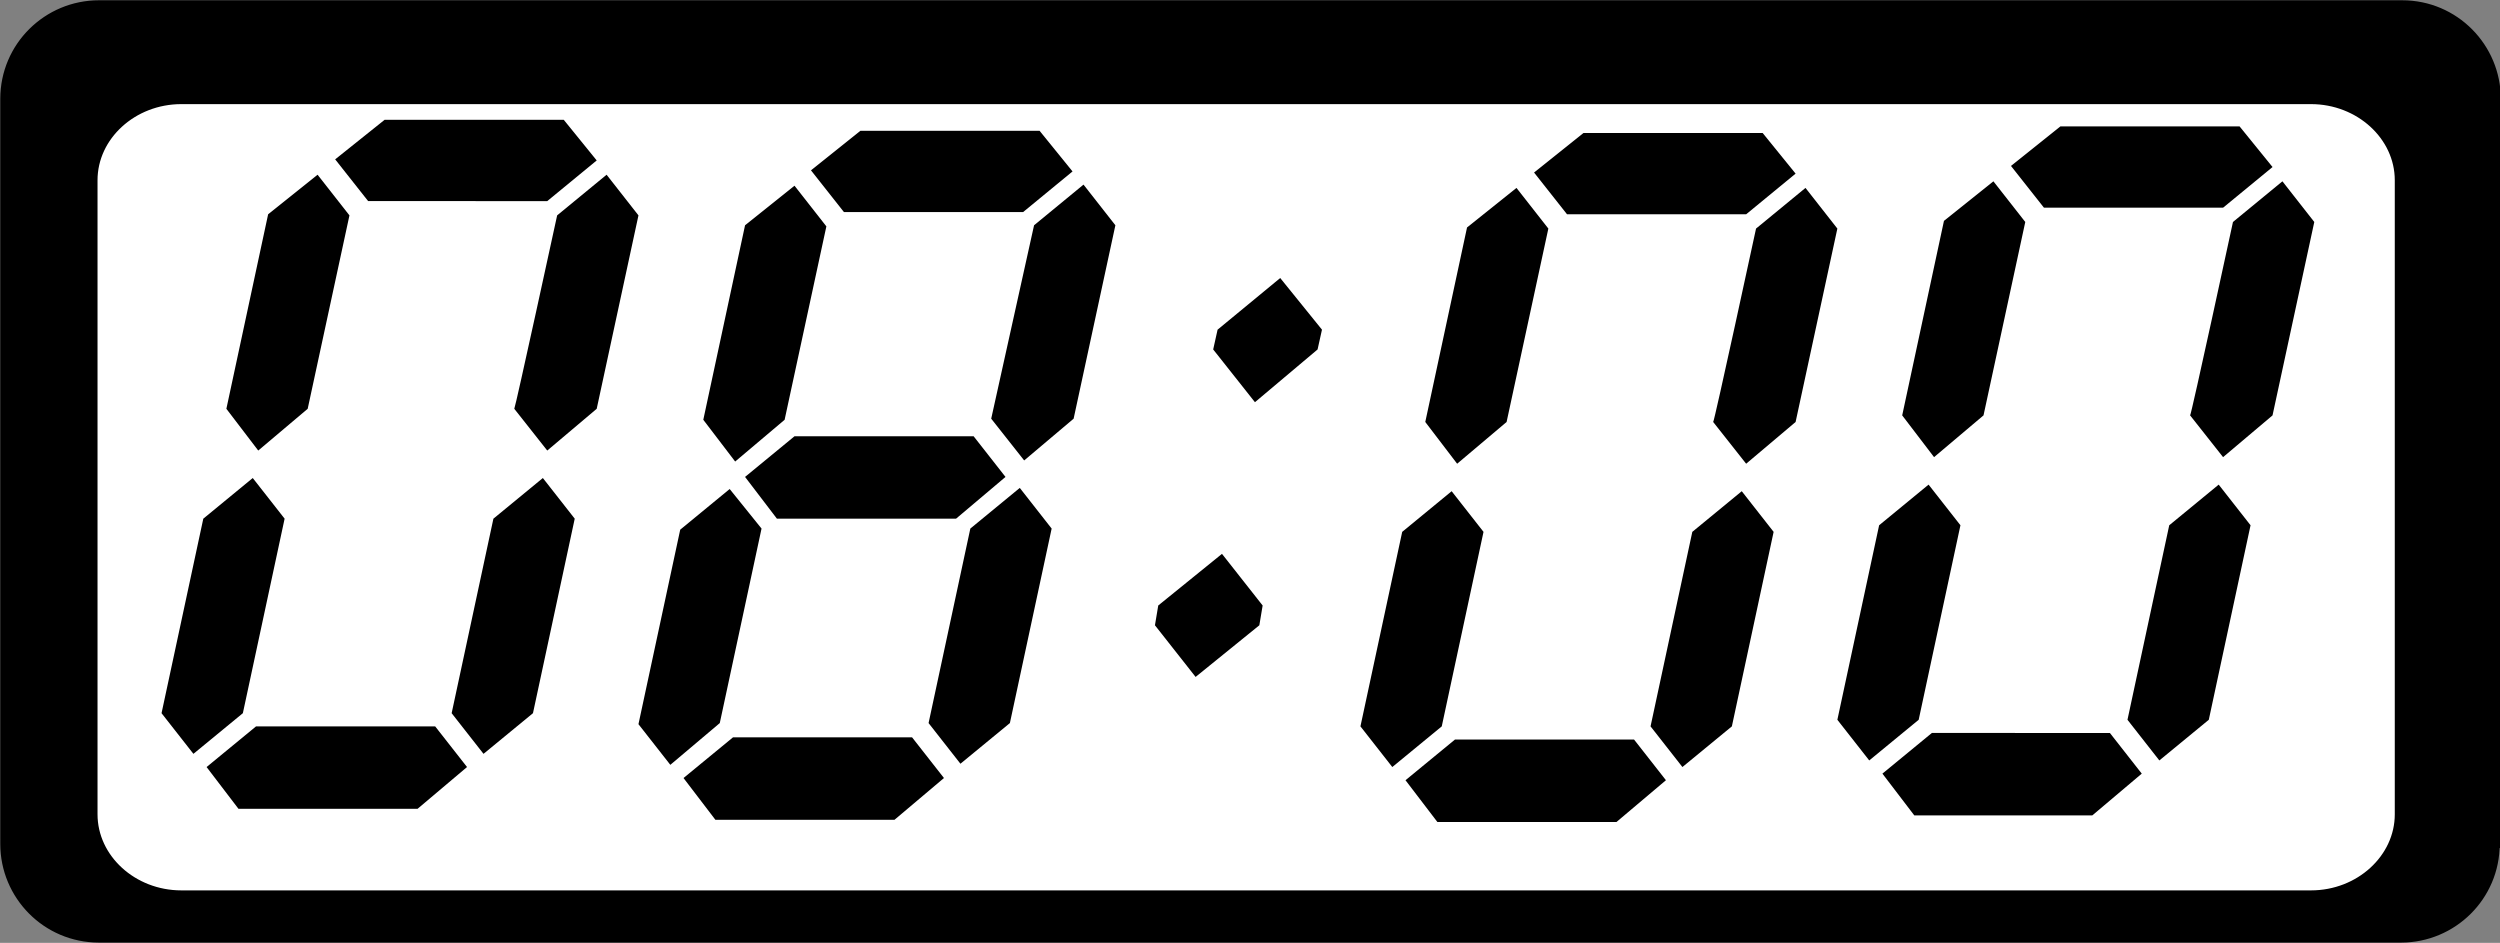 <?xml version="1.0" encoding="utf-8"?>
<!-- Generator: Adobe Illustrator 22.0.0, SVG Export Plug-In . SVG Version: 6.00 Build 0)  -->
<svg version="1.1" id="Layer_1" xmlns="http://www.w3.org/2000/svg" xmlns:xlink="http://www.w3.org/1999/xlink" x="0px" y="0px"
	 viewBox="0 0 227.5 85.8" style="enable-background:new 0 0 227.5 85.8;" xml:space="preserve">
<rect x="0" y="0" width="227.5" height="85.8" fill="#808080" stroke="none"/>
<style type="text/css">
	.st0{stroke:#000000;stroke-width:0.75;}
	.st1{fill:#FFFFFF;stroke:#000000;stroke-width:0.75;}
</style>
<path class="st0" d="M227.1,76.8c0,4.8-3.9,8.6-8.6,8.6H9c-4.8,0-8.6-3.9-8.6-8.6V9c0-4.8,3.9-8.6,8.6-8.6h209.6
	c4.8,0,8.6,3.9,8.6,8.6v67.8H227.1z"/>
<path class="st1" d="M218.3,74.1c0,4-3.6,7.3-8,7.3H16.5c-4.4,0-8-3.3-8-7.3V16.4c0-4,3.6-7.3,8-7.3h193.8c4.4,0,8,3.3,8,7.3V74.1z"
	/>
<path d="M114.9,55.1l-0.3,1.8l-5.8,4.7l-3.7-4.7l0.3-1.8l5.8-4.7L114.9,55.1z M120.3,30l-0.4,1.8l-5.7,4.8l-3.8-4.8l0.4-1.8l5.7-4.7
	L120.3,30z"/>
<path d="M178.4,47.8l-3.8,17.7l-4.5,3.7l-2.9-3.7l3.8-17.7l4.5-3.7L178.4,47.8z M174.2,74.2l-2.9-3.8l4.5-3.7H192l2.9,3.7l-4.5,3.8
	H174.2z M180.5,37.8l-4.5,3.8l-2.9-3.8l3.8-17.7l4.5-3.6l2.9,3.7C184.3,20.2,180.5,37.8,180.5,37.8z M186,18.9l-3-3.8l4.5-3.6h16.3
	l3,3.7l-4.5,3.7H186L186,18.9z M204.8,47.8L201,65.5l-4.5,3.7l-2.9-3.7l3.8-17.7l4.5-3.7L204.8,47.8z M203.2,20.2l4.5-3.7l2.9,3.7
	l-3.8,17.6l-4.5,3.8l-3-3.8C199.4,37.8,203.2,20.2,203.2,20.2z"/>
<g id="Layer_4">
	<path d="M25.9,47.2l-3.8,17.7l-4.5,3.7l-2.9-3.7l3.8-17.7l4.5-3.7L25.9,47.2z M21.7,73.6l-2.9-3.8l4.5-3.7h16.3l2.9,3.7L38,73.6
		H21.7z M28,37.2L23.5,41l-2.9-3.8l3.8-17.7l4.5-3.6l2.9,3.7L28,37.2z M33.5,18.3l-3-3.8l4.5-3.6h16.3l3,3.7l-4.5,3.7H33.5
		L33.5,18.3z M52.3,47.2l-3.8,17.7L44,68.6l-2.9-3.7l3.8-17.7l4.5-3.7L52.3,47.2z M50.7,19.6l4.5-3.7l2.9,3.7l-3.8,17.6L49.8,41
		l-3-3.8C46.9,37.1,50.7,19.6,50.7,19.6z"/>
</g>
<g id="Layer_3">
	<path d="M69.3,48.1l-3.8,17.7L61,69.6l-2.9-3.7l3.8-17.7l4.5-3.7C66.4,44.5,69.3,48.1,69.3,48.1z M65.1,74.6l-2.9-3.8l4.5-3.7H83
		l2.9,3.7l-4.5,3.8H65.1z M71.4,38.2L66.9,42L64,38.2l3.8-17.7l4.5-3.6l2.9,3.7 M76.8,19.3L76.8,19.3l-3-3.8l4.5-3.6h16.3l3,3.7
		l-4.5,3.7 M95.7,48.1l-3.8,17.7l-4.5,3.7l-2.9-3.7l3.8-17.7l4.5-3.7L95.7,48.1z M94.1,20.5l4.5-3.7l2.9,3.7l-3.8,17.6l-4.5,3.8
		l-3-3.8"/>
	<polygon points="70.7,47.2 67.8,43.4 72.3,39.7 88.6,39.7 91.5,43.4 87,47.2 	"/>
</g>
<g id="Layer_2_1_">
	<path d="M135,48.4l-3.8,17.7l-4.5,3.7l-2.9-3.7l3.8-17.7l4.5-3.7C132.1,44.7,135,48.4,135,48.4z M130.8,74.8l-2.9-3.8l4.5-3.7h16.3
		l2.9,3.7l-4.5,3.8H130.8z M137.1,38.4l-4.5,3.8l-2.9-3.8l3.8-17.7l4.5-3.6l2.9,3.7C140.9,20.8,137.1,38.4,137.1,38.4z M142.6,19.5
		l-3-3.8l4.5-3.6h16.3l3,3.7l-4.5,3.7H142.6L142.6,19.5z M161.4,48.4l-3.8,17.7l-4.5,3.7l-2.9-3.7l3.8-17.7l4.5-3.7L161.4,48.4z
		 M159.8,20.8l4.5-3.7l2.9,3.7l-3.8,17.6l-4.5,3.8l-3-3.8C156,38.4,159.8,20.8,159.8,20.8z"/>
</g>
</svg>
